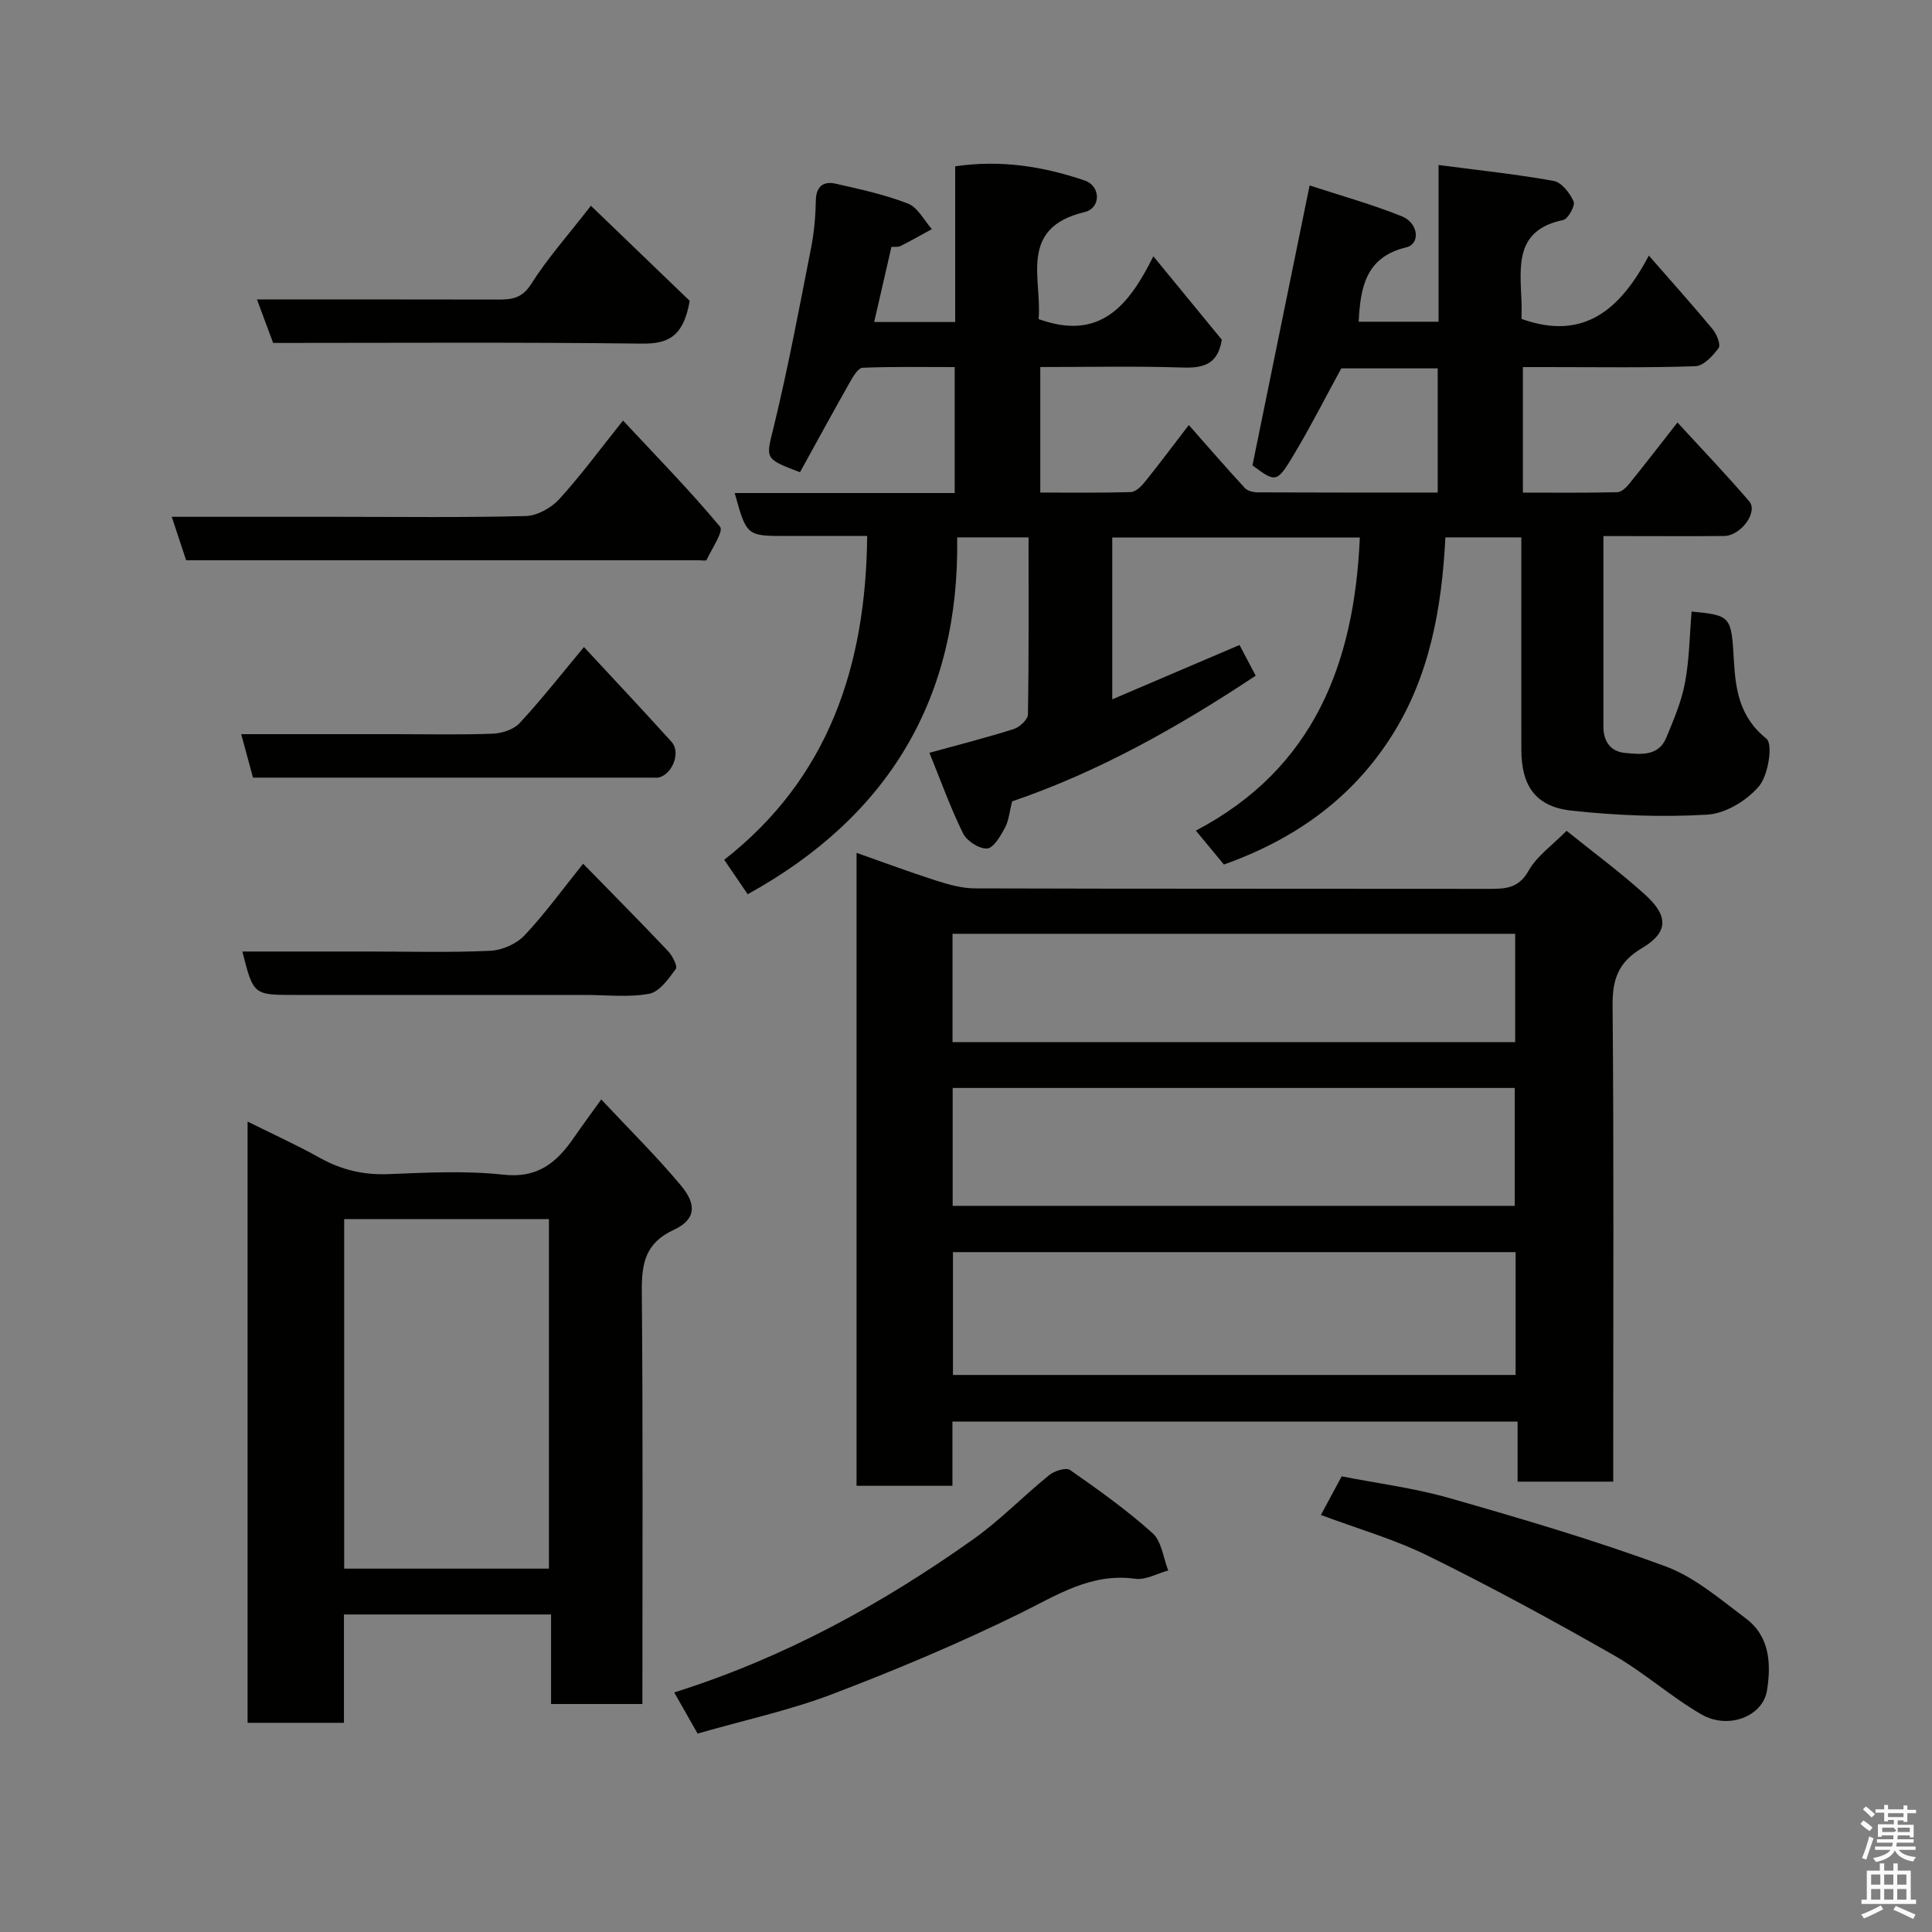 <svg enable-background="new 0 0 400 400" viewBox="0 0 400 400" xmlns="http://www.w3.org/2000/svg"><rect x="0" y="0" width="400" height="400" fill="#808080" stroke="none"/><path d="m385.2 377.6.6-.7c.6.4 1.3.9 1.9 1.5l-.6.7c-.8-.5-1.4-1-1.9-1.5zm.3 7.1c.6-1.4 1.1-2.9 1.5-4.5.3.1.6.3.9.4-.5 1.4-1 2.9-1.5 4.4zm.2-10.1.6-.6c.7.5 1.3 1.1 1.9 1.6l-.7.7c-.6-.6-1.2-1.2-1.8-1.7zm8.4-.8h.8v.9h1.8v.7h-1.8v1.8h-.8v-.3h-1.2v.9h3.3v2.6h-.8v-.4h-2.5c0 .3 0 .6-.1.8h3.4v.7h-3.5c0 .3-.1.6-.1.8h4v.7h-3.5c.7.9 1.9 1.3 3.6 1.5-.2.2-.4.5-.6.9-1.9-.3-3.2-1.1-3.8-2.3-.5 1.1-1.8 2-3.9 2.4-.2-.3-.4-.5-.6-.8 1.9-.4 3.1-.9 3.6-1.7h-3.2v-.7h3.5c.1-.2.1-.5.2-.8h-3.3v-.7h3.4c0-.2 0-.5 0-.8h-2.4v.3h-.8v-2.6h3.3v-.9h-1.2v.3h-.8v-1.8h-1.8v-.7h1.8v-.9h.8v.9h3.2zm-4.4 5.5h2.4c1-.3 0-.6 0-.9h-2.4zm1.2-3.1h3.2v-.8h-3.2zm4.4 2.2h-2.4v.9h2.5v-.9z" fill="#fafafb"/><path d="m389.2 385.8h.9v1.5h1.9v-1.5h.9v1.5h2.7v6h1.1v.9h-11.3v-.9h1.1v-6h2.7zm.2 8.7.5.8c-1.2.6-2.5 1.3-4 1.9-.2-.3-.3-.6-.6-.8 1.6-.6 3-1.3 4.1-1.9zm-2-4.3h1.9v-2.1h-1.9zm0 3.1h1.9v-2.2h-1.9zm2.7-3.1h1.9v-2.1h-1.9zm0 3.1h1.9v-2.2h-1.9zm2.4 1.3c1.4.6 2.7 1.2 4.1 1.8l-.5.9c-1.5-.7-2.8-1.4-4.1-1.9zm2.2-6.5h-1.9v2.1h1.9zm-1.9 5.2h1.9v-2.2h-1.9z" fill="#fafafb"/><g fill="#010100"><path d="m215.03 66.06c12.74 4.61 18.68-2.79 23.76-13 5.12 6.24 9.74 11.87 14.17 17.27-.83 5.24-3.93 5.9-8.23 5.76-9.65-.31-19.31-.1-29.35-.1v25.99c6.2 0 12.47.09 18.74-.1 1-.03 2.16-1.17 2.89-2.08 3.07-3.82 6.01-7.75 9.12-11.8 4.03 4.56 7.75 8.86 11.6 13.04.56.61 1.75.89 2.65.9 12.31.06 24.62.04 37.28.04 0-8.66 0-17.04 0-25.71-6.66 0-13.26 0-19.96 0-3.19 5.83-6.27 11.91-9.75 17.74-3.61 6.04-3.79 5.93-8.64 2.34 3.96-19.39 7.81-38.27 11.83-57.96 6.25 2.05 12.8 3.87 19.07 6.38 3.5 1.4 3.91 5.73.94 6.44-8.3 1.99-9.5 8.14-9.85 15.4h16.54c0-10.25 0-20.64 0-32.45 8.43 1.11 16.19 1.91 23.84 3.3 1.64.3 3.36 2.52 4.12 4.25.38.86-1.15 3.63-2.16 3.84-10.12 2.09-8.89 9.7-8.63 16.93.05 1.3.01 2.6.01 3.55 12.94 4.63 20.48-2.01 26.36-13.11 4.95 5.67 9.19 10.39 13.23 15.27.83 1.01 1.69 3.19 1.21 3.86-1.18 1.62-3.11 3.71-4.8 3.77-10.18.35-20.35.18-30.52.18-1.64 0-3.28 0-5.2 0v25.99c6.64 0 13.1.07 19.55-.08.84-.02 1.84-.97 2.46-1.74 3.19-3.94 6.28-7.96 9.99-12.7 4.97 5.42 10.07 10.74 14.86 16.33 1.89 2.21-1.73 7.14-5.2 7.17-6.83.07-13.66.02-20.5.02-1.63 0-3.26 0-4.49 0v39.47c0 3.04 1.47 5.15 4.5 5.43 3.23.3 6.91.74 8.52-3.17 1.53-3.7 3.14-7.47 3.87-11.37.91-4.83.95-9.82 1.37-14.74 8.17.81 8.23.93 8.76 10.27.35 6.1 1.25 11.68 6.74 16.07 1.38 1.1.38 7.54-1.54 9.82-2.5 2.96-6.93 5.67-10.69 5.89-9.37.56-18.88.19-28.22-.84-7.39-.82-10.29-5.17-10.3-12.6-.02-14.56 0-29.12 0-43.96-6 0-10.6 0-15.73 0-.73 14.48-3.2 28.76-11.25 41.32-8.15 12.72-19.83 21.15-34.6 26.41-1.64-1.97-3.48-4.2-5.81-7.02 24.48-12.84 32.82-34.69 33.95-60.69-16.82 0-33.89 0-51.26 0v33.51c8.74-3.73 17.37-7.42 26.35-11.25.94 1.78 2.03 3.84 3.35 6.35-15.93 10.58-32.49 19.91-50.44 26.03-.52 2.06-.66 3.94-1.48 5.47-.91 1.7-2.36 4.2-3.7 4.28-1.64.1-4.21-1.56-4.98-3.14-2.63-5.36-4.66-11.03-6.95-16.67 6.28-1.73 11.93-3.16 17.46-4.92 1.22-.39 2.91-1.96 2.93-3.01.21-12.13.13-24.26.13-36.67-4.98 0-9.59 0-14.78 0 .54 33.22-14.16 57.79-43.37 73.88-1.64-2.4-3.1-4.54-4.86-7.13 21.55-16.83 29.34-40.04 29.6-67.04-5.44 0-11.06 0-16.69 0-8.27 0-8.27 0-10.74-8.89h45.55c0-8.76 0-17.02 0-26.08-6.25 0-12.67-.12-19.07.14-.92.04-1.97 1.81-2.62 2.97-3.53 6.23-6.95 12.51-10.34 18.66-7.57-2.88-7.05-2.75-5.37-9.67 2.95-12.17 5.25-24.5 7.67-36.8.63-3.21.92-6.52.98-9.79.06-2.98 1.61-4.04 4.11-3.48 5.06 1.14 10.18 2.26 14.99 4.13 2.02.79 3.31 3.47 4.93 5.28-2.16 1.17-4.29 2.39-6.48 3.49-.54.27-1.28.14-1.9.19-1.18 5.16-2.34 10.19-3.57 15.55h16.77c0-10.69 0-21.29 0-32.24 9.44-1.38 18.26.02 26.81 2.94 3.38 1.15 3.4 5.73-.03 6.54-13.78 3.29-8.76 13.9-9.51 22.15z"/><path d="m177.34 176.57c5.74 2.02 11.04 4.01 16.43 5.73 2.6.83 5.36 1.62 8.05 1.63 35.47.11 70.94.05 106.42.1 3.39 0 6.16-.05 8.23-3.74 1.73-3.08 4.96-5.32 7.87-8.28 5.51 4.44 11.12 8.57 16.26 13.22 4.89 4.43 4.83 7.81-.64 11.06-4.92 2.92-6.14 6.45-6.09 11.92.27 30.97.13 61.95.13 92.93v5.62c-6.72 0-12.99 0-19.8 0 0-4.01 0-8.07 0-12.43-39.24 0-77.94 0-117.01 0v13.29c-6.74 0-13.12 0-19.85 0 0-43.41 0-86.9 0-131.05zm136.45 82.67c-39.14 0-77.72 0-116.49 0v25.43h116.49c0-8.59 0-16.85 0-25.43zm-116.55-9.58h116.37c0-8.39 0-16.44 0-24.41-38.97 0-77.55 0-116.37 0zm-.03-33.9h116.49c0-7.62 0-15 0-22.43-38.99 0-77.69 0-116.49 0z"/><path d="m133 352.8c-6.5 0-12.43 0-18.91 0 0-6.18 0-12.24 0-18.54-14.47 0-28.4 0-42.88 0v22.43c-6.93 0-13.31 0-19.95 0 0-41.4 0-82.65 0-124.48 5.1 2.54 10.13 4.82 14.94 7.5 4.45 2.48 8.99 3.58 14.12 3.38 7.98-.31 16.06-.75 23.96.12 7.1.78 11.01-2.56 14.52-7.65 1.75-2.54 3.59-5.02 5.68-7.93 5.73 6.12 11.41 11.72 16.5 17.81 3.4 4.07 3 7.11-1.51 9.2-5.9 2.74-6.63 6.96-6.59 12.7.25 28.29.12 56.6.12 85.46zm-19.35-28.03c0-24.43 0-48.47 0-72.37-14.4 0-28.44 0-42.39 0v72.37z"/><path d="m273.48 313.66c1.4-2.61 2.64-4.91 4.3-8 7.25 1.43 15.01 2.41 22.44 4.54 14.97 4.28 29.94 8.69 44.54 14.07 6.09 2.24 11.4 6.84 16.72 10.83 4.95 3.71 5.23 9.4 4.36 14.89-.85 5.37-8.02 8.18-13.6 4.95-6.32-3.66-11.86-8.68-18.2-12.29-12.57-7.17-25.3-14.09-38.27-20.48-7.1-3.51-14.84-5.71-22.29-8.51z"/><path d="m144.43 358.92c-1.76-3.1-3.19-5.61-4.84-8.52 22.7-7.14 42.9-18.23 61.83-31.65 5.61-3.97 10.45-9.01 15.81-13.35 1.08-.87 3.48-1.63 4.3-1.06 5.89 4.11 11.77 8.3 17.1 13.09 1.88 1.68 2.2 5.09 3.24 7.72-2.28.62-4.66 2.02-6.81 1.72-9.18-1.27-16.18 3.38-23.87 7.16-12.67 6.23-25.75 11.73-38.95 16.75-8.89 3.37-18.3 5.4-27.81 8.14z"/><path d="m35.56 107h34.29c13 0 26 .18 38.99-.16 2.38-.06 5.29-1.68 6.95-3.5 4.5-4.93 8.46-10.35 13.2-16.27 7.07 7.58 13.89 14.53 20.1 22 .76.91-1.73 4.55-2.81 6.88-.09.2-.95.05-1.45.05-35.32 0-70.64 0-106.29 0-.91-2.75-1.8-5.45-2.98-9z"/><path d="m142.8 62.29c-1.33 7.59-4.62 8.92-10.03 8.85-25.31-.31-50.63-.14-76.22-.14-1.08-2.89-2.13-5.73-3.35-9 16.9 0 33.35-.02 49.8.02 2.87.01 5.05-.18 6.96-3.2 3.37-5.33 7.63-10.1 12.38-16.22 7.43 7.15 14.29 13.75 20.46 19.69z"/><path d="m50.18 197h25.89c8.48 0 16.98.24 25.44-.15 2.45-.11 5.43-1.43 7.1-3.21 4.25-4.5 7.89-9.56 12.12-14.82 5.9 6.04 11.8 11.99 17.55 18.06.92.97 2.06 3.16 1.64 3.73-1.49 2.04-3.39 4.75-5.52 5.14-4.35.79-8.94.24-13.43.24-19.96 0-39.92 0-59.88 0-8.63.01-8.63.01-10.91-8.99z"/><path d="m120.9 133.96c6.05 6.53 12.18 13.03 18.15 19.65 1.94 2.15.18 6.67-2.66 7.36-.32.08-.66.03-1 .03-27.59 0-55.19 0-83.01 0-.8-2.95-1.55-5.72-2.44-9h32.14c6.65 0 13.31.16 19.95-.1 1.91-.08 4.33-.86 5.56-2.2 4.56-4.91 8.69-10.19 13.31-15.74z"/></g></svg>